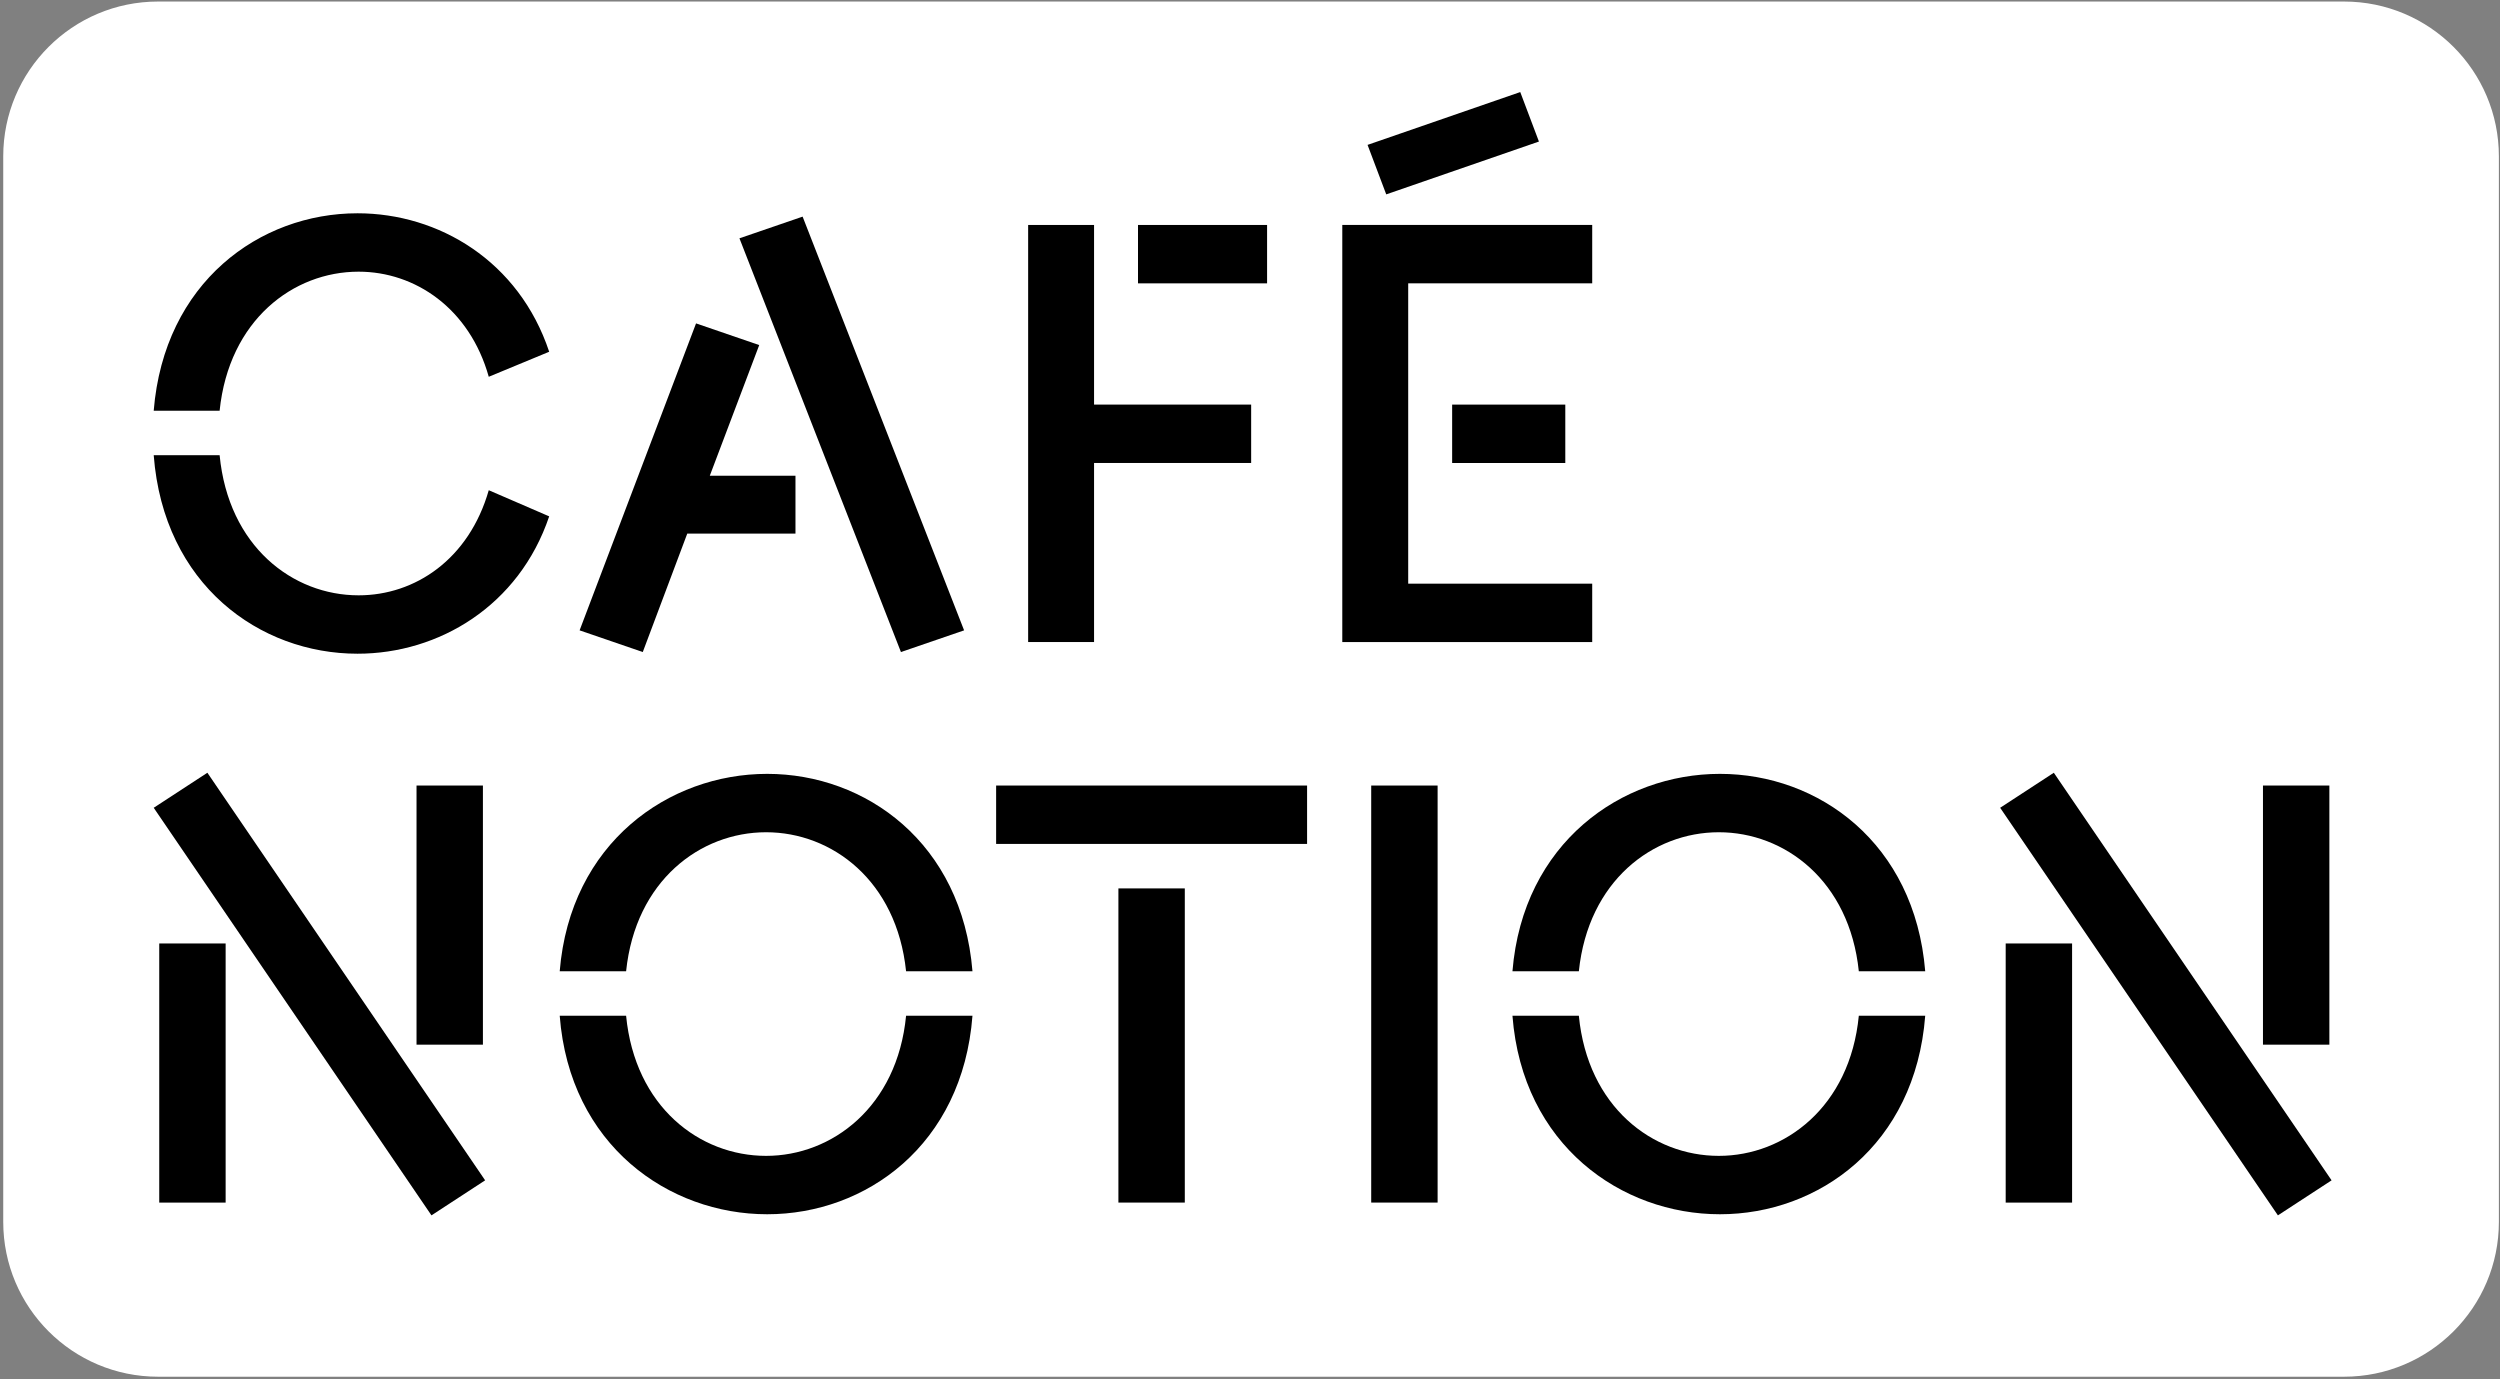 <svg width="734" height="405" viewBox="0 0 734 405" fill="none" xmlns="http://www.w3.org/2000/svg">
<rect x="0" y="0" width="734" height="405" fill="#808080" stroke="none"/>
<path d="M0.95 45.912C0.95 20.805 21.304 0.452 46.41 0.452H688.211C713.317 0.452 733.671 20.805 733.671 45.912V358.743C733.671 383.85 713.317 404.203 688.211 404.203H46.41C21.303 404.203 0.95 383.85 0.95 358.743V45.912Z" fill="white"/>
<path d="M161.241 103.275L143.502 110.622C137.858 90.54 121.892 79.764 105.282 79.764C86.091 79.764 67.222 93.969 64.481 120.582H45.129C48.193 82.867 76.253 62.621 104.959 62.621C128.827 62.621 152.372 76.662 161.241 103.275ZM143.502 143.929L161.241 151.603C152.372 177.889 128.827 191.93 104.959 191.93C76.253 191.93 48.032 171.685 45.129 133.643H64.481C67.061 160.419 85.93 174.787 105.282 174.787C121.892 174.787 137.696 164.174 143.502 143.929Z" fill="black"/>
<path d="M235.647 63.601L283.06 185.073L264.514 191.44L217.101 69.968L235.647 63.601ZM233.551 139.684V156.664H201.781L188.718 191.44L170.173 185.073L204.361 94.948L222.907 101.316L208.393 139.684H233.551Z" fill="black"/>
<path d="M372.015 66.05V83.193H334.117V66.05H372.015ZM367.339 118.786V135.929H321.216V188.501H301.864V66.05H321.216V118.786H367.339Z" fill="black"/>
<path d="M446.347 27.029L451.83 41.559L406.998 57.07L401.515 42.539L446.347 27.029ZM459.571 118.786V135.929H426.35V118.786H459.571ZM467.473 171.358V188.501H394.096V66.05H467.473V83.193H413.448V171.358H467.473Z" fill="black"/>
<path d="M141.785 230.634V306.711H122.292V230.634H141.785ZM60.886 226.879L142.435 346.546L126.678 356.831L45.129 237.164L60.886 226.879ZM66.247 276.999V353.076H46.753V276.999H66.247Z" fill="black"/>
<path d="M285.518 285.162H266.024C263.262 258.551 244.256 244.347 224.925 244.347C205.593 244.347 186.587 258.551 183.825 285.162H164.331C167.418 247.449 196.334 227.206 225.249 227.206C254.165 227.206 282.431 247.449 285.518 285.162ZM266.024 298.222H285.518C282.594 336.261 254.165 356.505 225.249 356.505C196.334 356.505 167.255 336.261 164.331 298.222H183.825C186.424 324.996 205.431 339.363 224.925 339.363C244.256 339.363 263.425 324.996 266.024 298.222Z" fill="black"/>
<path d="M383.759 230.634V247.776H292.463V230.634H383.759ZM347.858 260.836V353.076H328.364V260.836H347.858Z" fill="black"/>
<path d="M422.082 230.634V353.076H402.588V230.634H422.082Z" fill="black"/>
<path d="M565.243 285.162H545.749C542.987 258.551 523.981 244.347 504.65 244.347C485.318 244.347 466.312 258.551 463.55 285.162H444.056C447.143 247.449 476.059 227.206 504.974 227.206C533.89 227.206 562.156 247.449 565.243 285.162ZM545.749 298.222H565.243C562.319 336.261 533.89 356.505 504.974 356.505C476.059 356.505 446.98 336.261 444.056 298.222H463.55C466.149 324.996 485.156 339.363 504.65 339.363C523.981 339.363 543.15 324.996 545.749 298.222Z" fill="black"/>
<path d="M683.902 230.634V306.711H664.408V230.634H683.902ZM603.003 226.879L684.552 346.546L668.794 356.831L587.246 237.164L603.003 226.879ZM608.364 276.999V353.076H588.87V276.999H608.364Z" fill="black"/>
</svg>
